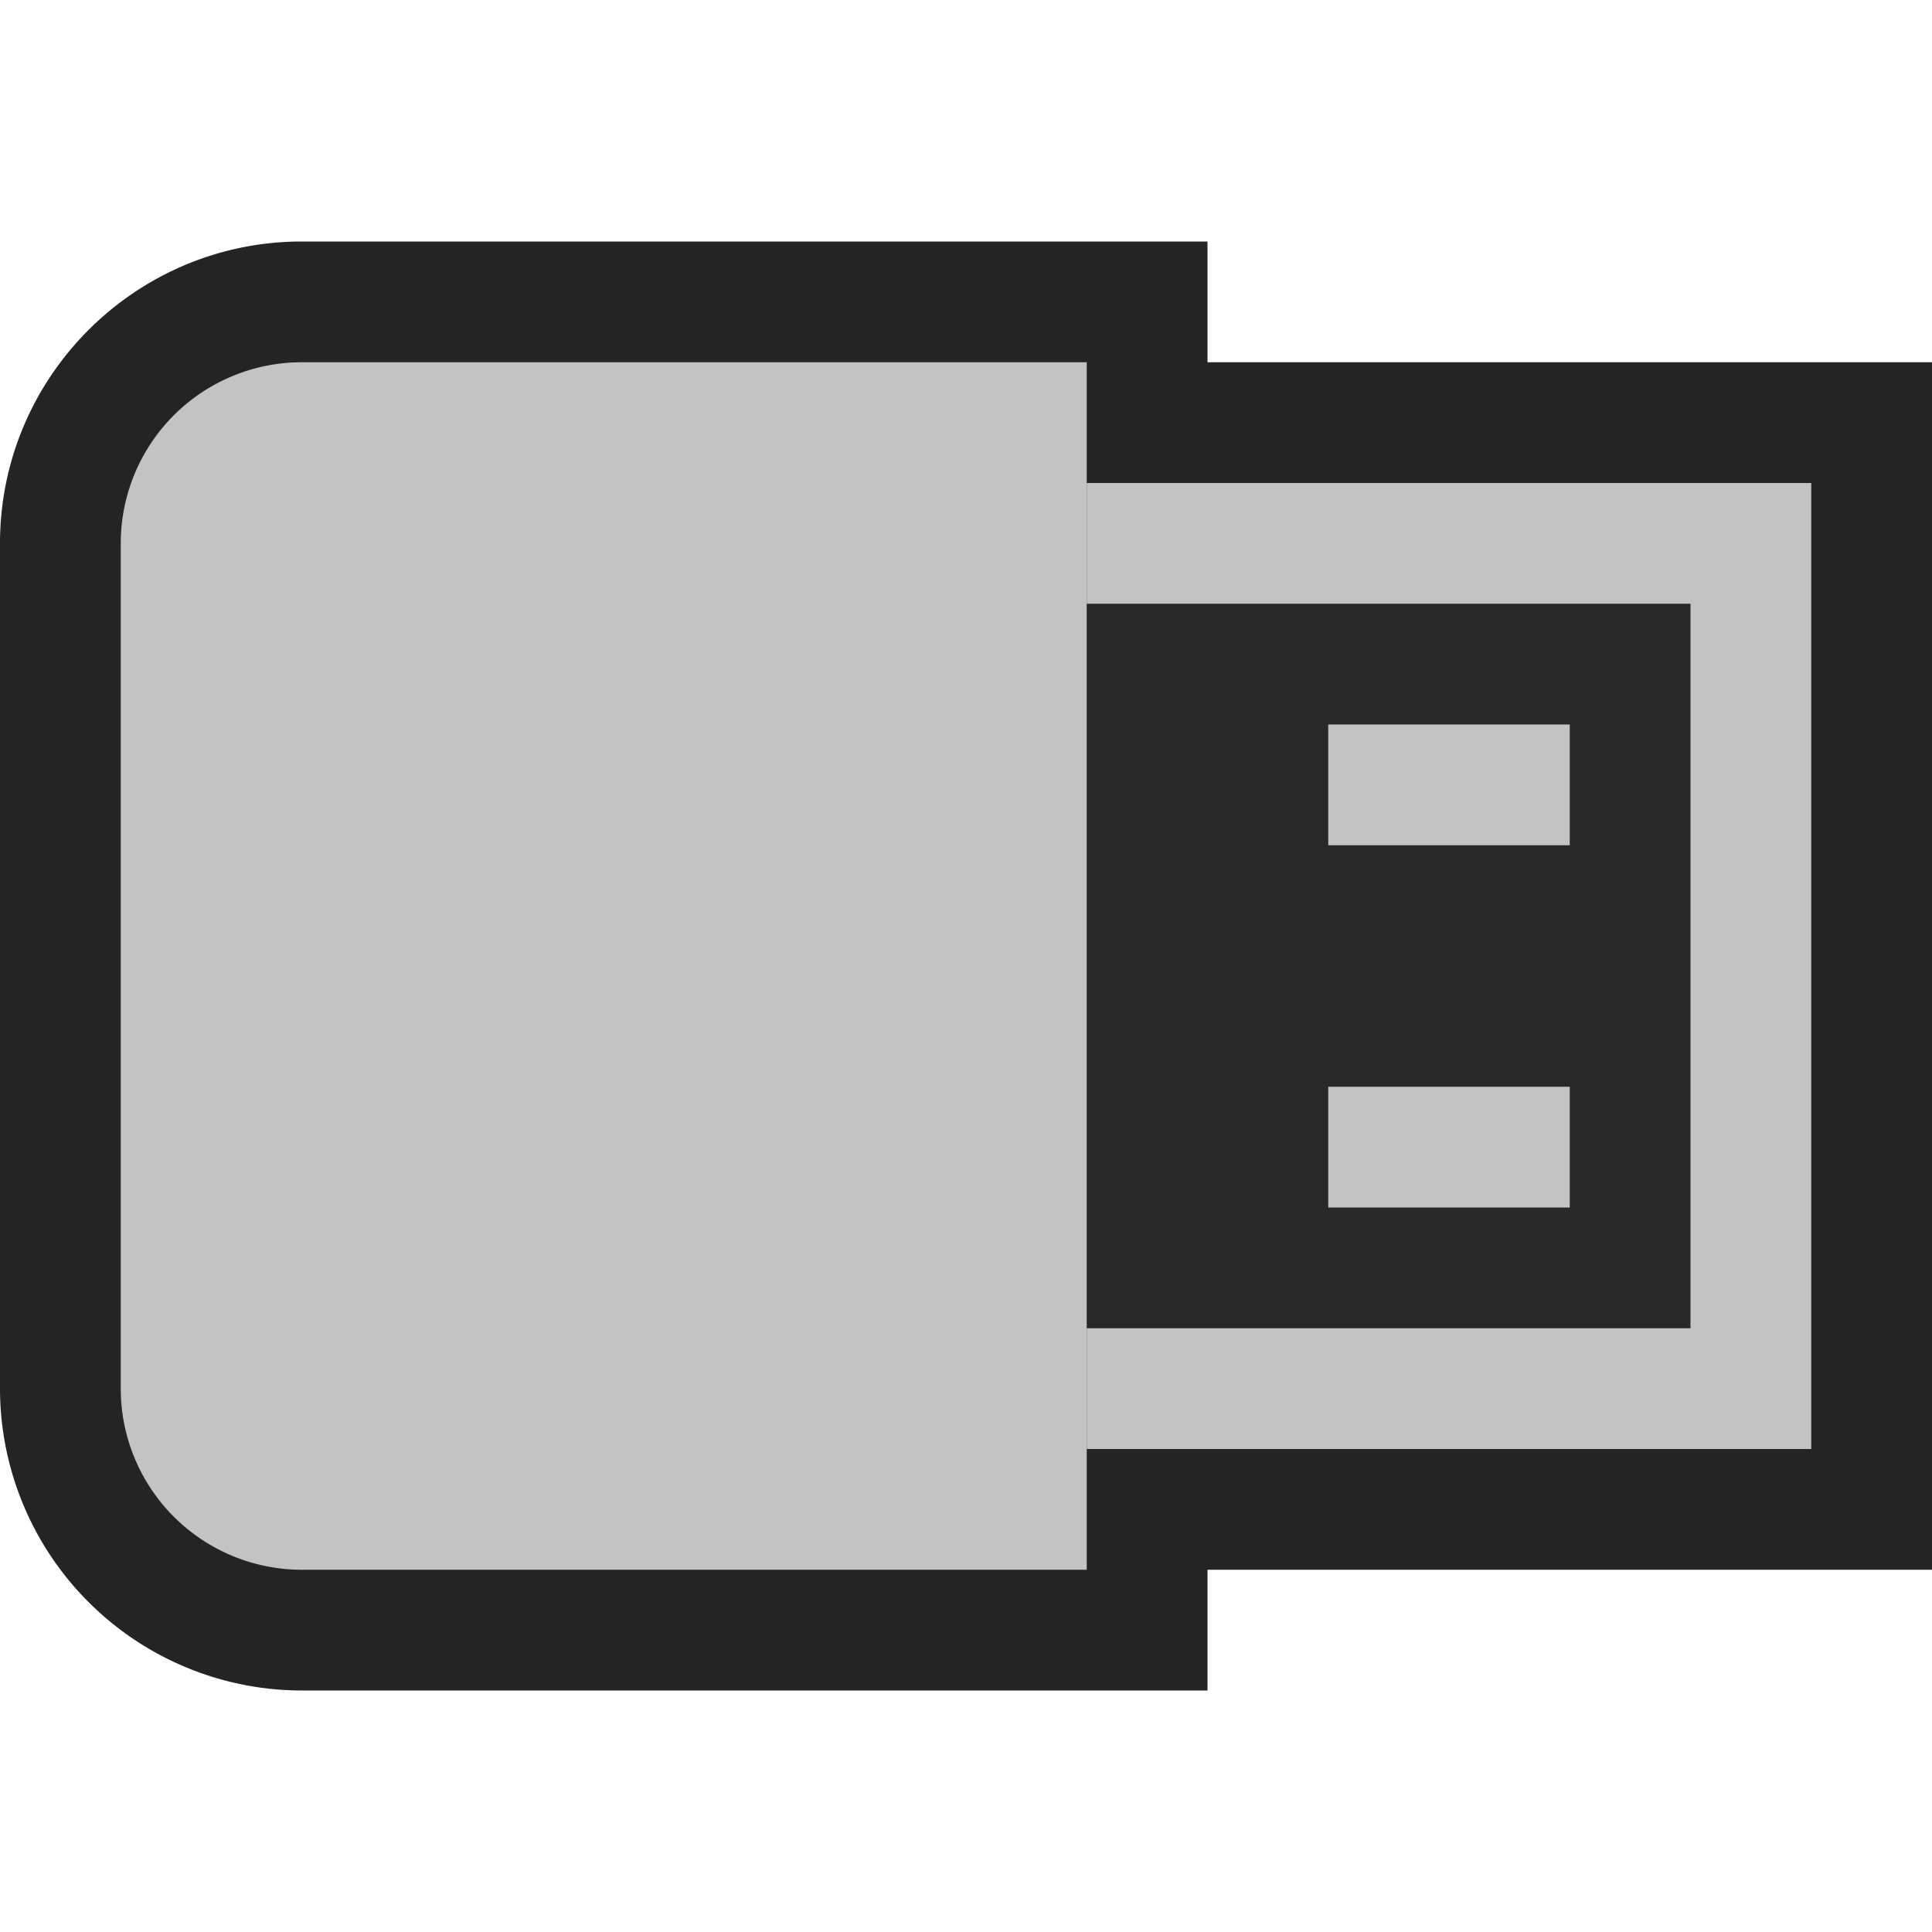 <svg ti:v="1" width="16" height="16" viewBox="0 0 16 16" xmlns="http://www.w3.org/2000/svg" xmlns:ti="urn:schemas-jetbrains-com:tisvg"><rect id="frame" width="16" height="16" fill="none"/><g fill-rule="evenodd"><path d="M2.5 14A2.502 2.502 0 0 1 0 11.5v-7C0 3.121 1.121 2 2.5 2H10v12H2.5z" fill="#242424"/><path d="M8 3h8v10H8V3z" fill="#242424"/><path d="M9 12h6V4H9v8z" fill="#C3C3C3"/><path d="M1 11.5A1.5 1.5 0 0 0 2.5 13H9V3H2.5A1.5 1.5 0 0 0 1 4.5v7z" fill="#C3C3C3"/><path d="M14 11H9V5h5v6z" fill="#282828"/><path d="M13 7h-2V6h2v1z" fill="#C3C3C3"/><path d="M13 10h-2V9h2v1z" fill="#C3C3C3"/></g></svg>